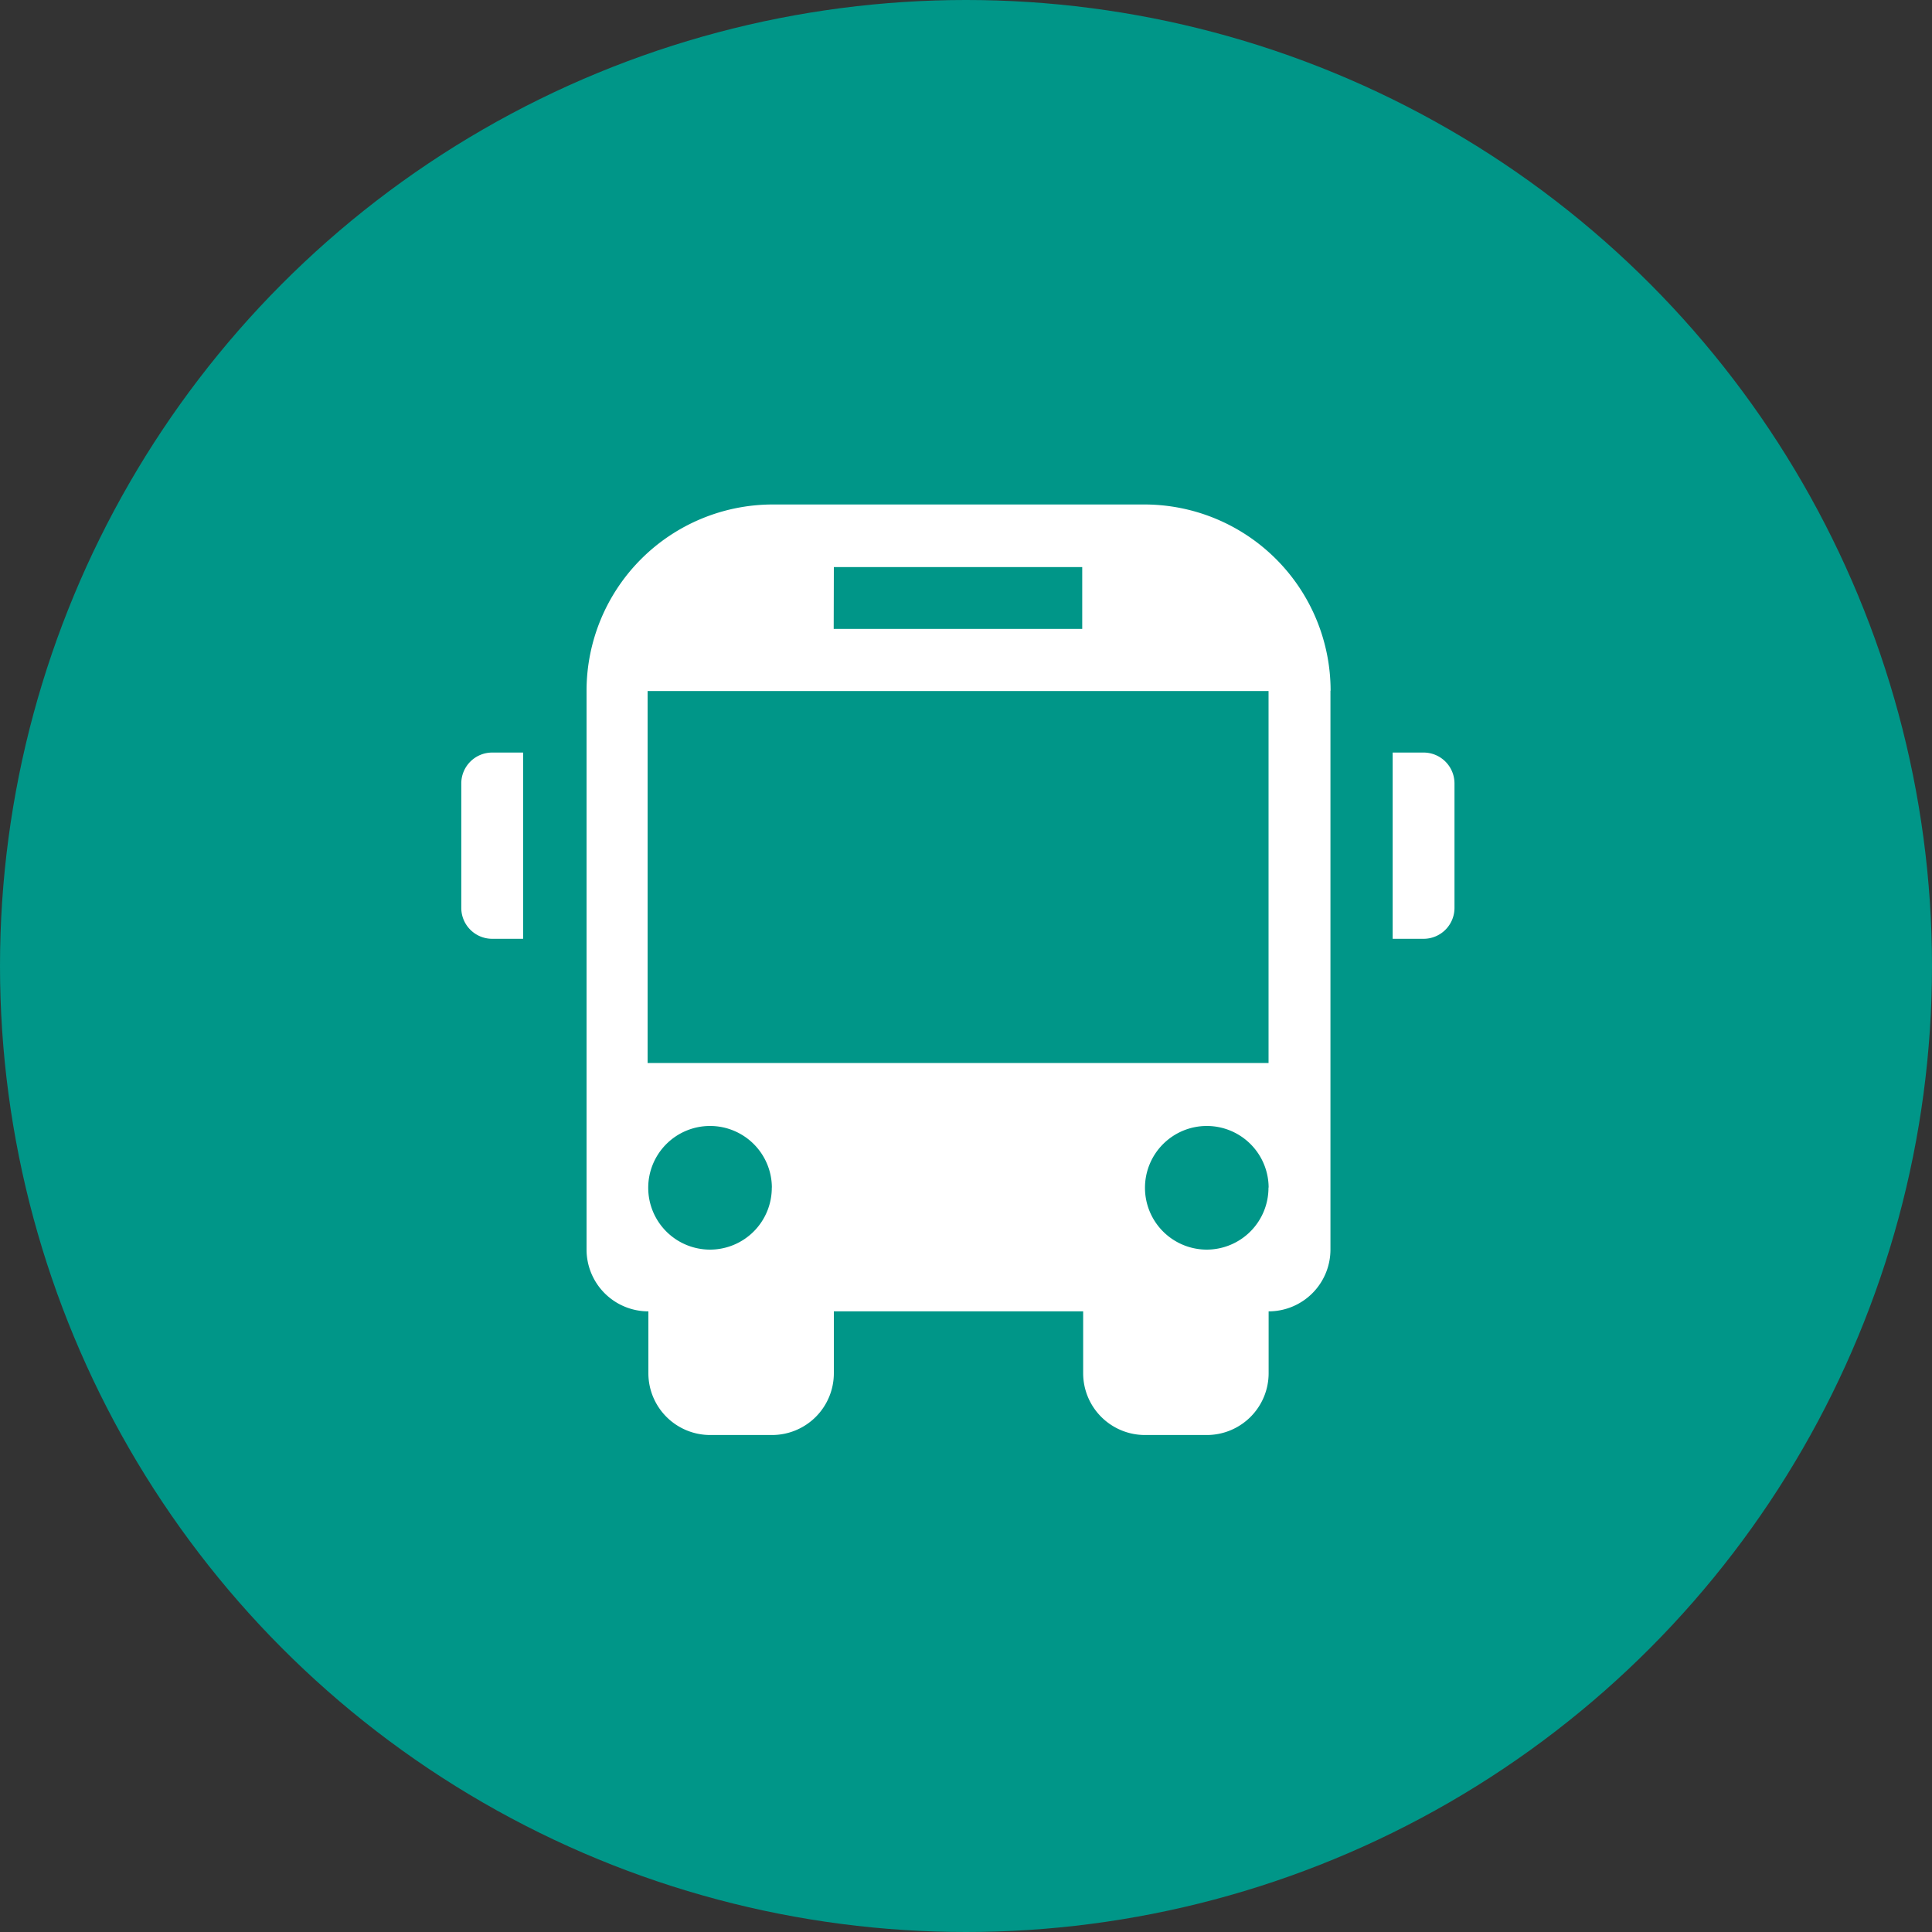 <svg xmlns="http://www.w3.org/2000/svg" width="25" height="25" viewBox="0 0 25 25">
  <rect x="0" y="0" width="25" height="25" fill="#333333" stroke="none"/>
  <g id="Group_1452" data-name="Group 1452" transform="translate(-371 -1345)">
    <circle id="Ellipse_207" data-name="Ellipse 207" cx="12.5" cy="12.5" r="12.5" transform="translate(371 1345)" fill="#009688"/>
    <g id="school-bus-front" transform="translate(376.969 1351.524)">
      <path id="Path_156" data-name="Path 156" d="M.4,5.6H.8V8.01H.4a.4.4,0,0,1-.4-.4V6A.4.4,0,0,1,.4,5.6Zm12.052,0h-.4V8.01h.4a.4.4,0,0,0,.4-.4V6A.4.4,0,0,0,12.454,5.6Zm-1.205-.8v7.231a.8.8,0,0,1-.8.8v.8a.8.8,0,0,1-.8.8h-.8a.8.8,0,0,1-.8-.8v-.8H4.821v.8a.8.8,0,0,1-.8.8h-.8a.8.8,0,0,1-.8-.8v-.8a.8.8,0,0,1-.8-.8V4.8a2.411,2.411,0,0,1,2.41-2.41H8.839A2.411,2.411,0,0,1,11.249,4.8Zm-6.428-.8H8.035v-.8H4.821Zm-.8,7.232a.8.8,0,1,0-.8.8A.8.8,0,0,0,4.018,11.225Zm6.428,0a.8.8,0,1,0-.8.8A.8.8,0,0,0,10.445,11.225Zm0-6.428H2.411V9.617h8.035V4.8Z" transform="translate(0 -2.386)" fill="#fff"/>
    </g>
  </g>
</svg>
